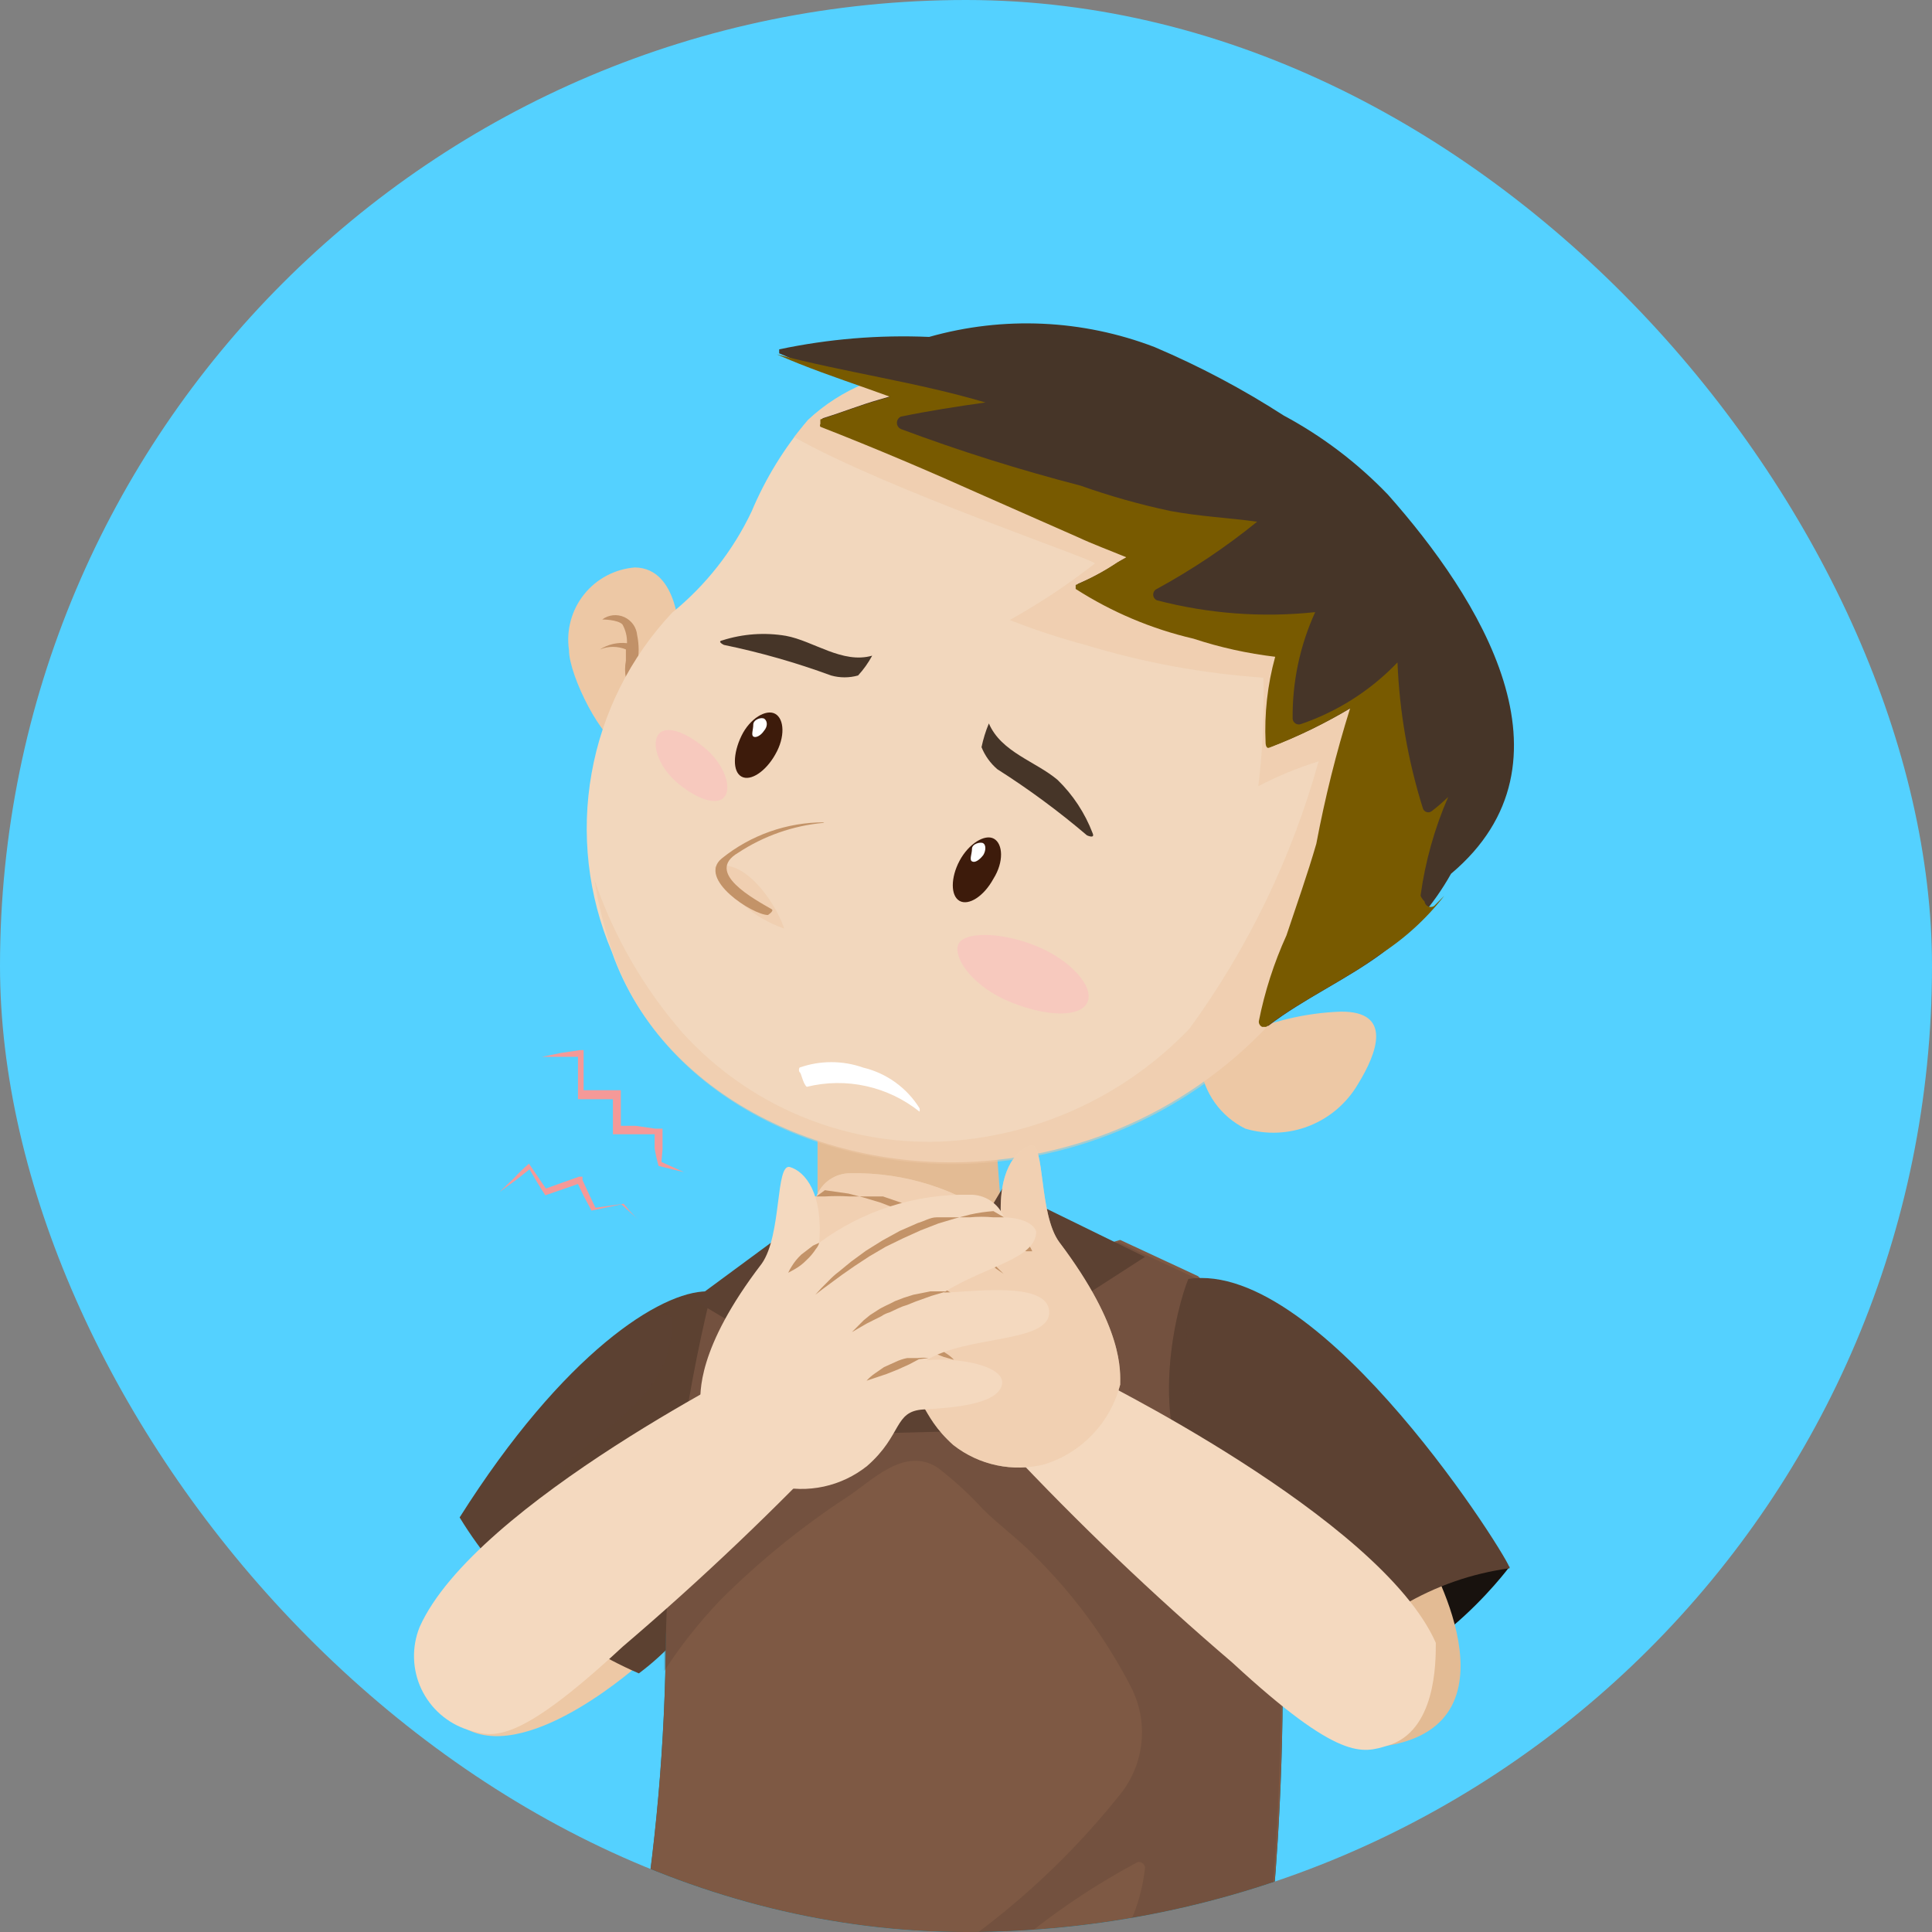 <svg width="56" height="56" viewBox="0 0 56 56" fill="none" xmlns="http://www.w3.org/2000/svg">
<rect x="0" y="0" width="56" height="56" fill="#808080" stroke="none"/>
<g clip-path="url(#clip0_12164_2940)">
<rect width="56" height="56" rx="28" fill="#54D1FF"/>
<path d="M14.417 45.703C14.417 45.703 11.705 49.224 13.568 50.142C15.43 51.059 18.583 48.192 18.583 48.192L14.417 45.703Z" fill="#EDC8A5"/>
<path d="M43.105 45.408H43.758C43.758 45.408 41.128 48.978 38.236 48.684C38.236 48.684 37.436 47.783 39.249 46.178C39.767 45.72 40.397 45.408 41.074 45.273C41.751 45.138 42.451 45.184 43.105 45.408Z" fill="#18120E"/>
<g style="mix-blend-mode:multiply">
<path d="M16.688 45.457C16.825 45.705 16.908 45.979 16.931 46.262C16.953 46.544 16.915 46.828 16.819 47.095C17.178 46.526 17.57 45.979 17.995 45.457C17.602 45.066 17.126 44.77 16.602 44.591C16.079 44.412 15.521 44.356 14.973 44.425C14.809 44.654 14.678 44.883 14.531 45.113C14.87 44.893 15.277 44.807 15.675 44.87C16.073 44.934 16.434 45.143 16.688 45.457Z" fill="#F4D9BF"/>
</g>
<path d="M13.323 43.983C16.345 39.2 19.155 37.431 20.495 37.431C21.309 39.335 21.657 41.408 21.507 43.475C21.215 45.482 20.14 47.291 18.518 48.504C16.36 47.573 14.545 45.993 13.323 43.983Z" fill="#5C4132"/>
<g style="mix-blend-mode:multiply" opacity="0.3">
<g style="mix-blend-mode:multiply" opacity="0.3">
<path d="M20.495 37.431C19.698 37.552 18.945 37.873 18.306 38.365C18.634 38.248 18.973 38.166 19.319 38.119C19.319 38.119 19.482 38.119 19.482 38.299C19.482 40.346 17.701 41.182 16.394 42.443C15.529 43.262 14.776 44.193 14.156 45.211C15.299 46.667 16.803 47.797 18.518 48.487C20.14 47.275 21.215 45.466 21.508 43.459C21.654 41.397 21.307 39.33 20.495 37.431Z" fill="#5C4132"/>
</g>
</g>
<path d="M28.794 32.058L29.153 36.825C29.153 36.825 27.291 41.428 25.526 41.297C23.762 41.165 23.697 37.202 23.697 37.202V32.058H28.794Z" fill="#E3BB94"/>
<path d="M19.302 47.39C19.498 44.065 20.046 40.771 20.936 37.562L21.524 37.447L23.795 37.3C24.053 38.398 24.46 39.456 25.003 40.445C24.873 40.527 25.134 40.74 25.265 40.674C26.726 39.673 27.999 38.42 29.022 36.972L32.469 35.973L34.724 37.021C38.187 40.297 37.011 54.073 36.897 55.154C36.849 55.833 37.047 56.507 37.452 57.054C38.089 58.102 36.194 58.954 36.194 58.954C26.18 61.575 19.759 59.429 19.629 59.331C19.498 59.232 17.815 58.282 18.485 56.71C19.011 53.631 19.284 50.514 19.302 47.39Z" fill="#146677"/>
<path d="M19.302 47.39C19.379 44.077 19.812 40.782 20.593 37.562C21.001 37.562 21.524 37.415 21.524 37.415L23.795 37.267C24.053 38.366 24.46 39.424 25.003 40.412C24.873 40.494 25.134 40.707 25.265 40.641C26.726 39.641 27.999 38.387 29.022 36.94L32.469 35.94L34.724 36.989C38.187 40.265 37.011 54.04 36.897 55.121C36.849 55.801 37.047 56.475 37.452 57.021C38.089 58.069 36.194 58.921 36.194 58.921C26.18 61.542 19.759 59.396 19.629 59.298C19.498 59.2 17.815 58.249 18.485 56.677C19.009 53.609 19.282 50.503 19.302 47.39Z" fill="#7E5944"/>
<g style="mix-blend-mode:multiply" opacity="0.3">
<path d="M37.403 57.087C36.997 56.54 36.8 55.866 36.848 55.186C36.962 54.105 38.138 40.346 34.675 37.054L32.42 36.006L28.973 37.005C27.949 38.453 26.677 39.706 25.216 40.707C25.085 40.707 24.824 40.559 24.954 40.477C24.41 39.489 24.004 38.431 23.745 37.333L21.475 37.48C21.475 37.48 20.952 37.48 20.543 37.627C19.763 40.847 19.33 44.142 19.253 47.455C19.253 47.761 19.253 48.089 19.253 48.438C19.731 47.7 20.278 47.009 20.886 46.374C22.012 45.251 23.249 44.247 24.579 43.377C25.281 42.918 26.212 41.919 27.176 42.541C27.646 42.901 28.084 43.301 28.483 43.737C28.957 44.212 29.512 44.605 29.986 45.097C31.103 46.199 32.04 47.47 32.763 48.864C33.027 49.359 33.14 49.922 33.087 50.481C33.035 51.04 32.82 51.571 32.469 52.009C30.706 54.221 28.545 56.083 26.098 57.496C27.433 57.359 28.708 56.867 29.79 56.071C30.785 55.275 31.852 54.573 32.976 53.974C33.001 53.97 33.026 53.97 33.051 53.976C33.075 53.982 33.098 53.993 33.118 54.009C33.139 54.024 33.155 54.044 33.167 54.066C33.179 54.088 33.186 54.113 33.188 54.138C33.091 55.042 32.759 55.905 32.226 56.641C31.693 57.376 30.977 57.959 30.149 58.331C28.247 59.308 26.093 59.679 23.974 59.396C22.857 59.234 21.796 58.8 20.885 58.132C19.973 57.464 19.239 56.582 18.746 55.563C18.703 56.004 18.61 56.438 18.469 56.857C17.799 58.495 19.465 59.38 19.612 59.478C19.759 59.576 26.147 61.722 36.178 59.101C36.145 59.036 38.04 58.184 37.403 57.087Z" fill="#5C4132"/>
</g>
<path d="M26.065 38.086C27.106 38.283 28.181 38.163 29.153 37.742C28.45 39.085 26.719 41.378 25.575 41.297C23.942 41.165 23.778 37.824 23.745 37.283C24.478 37.658 25.259 37.928 26.065 38.086Z" fill="white"/>
<path d="M29.071 34.417L25.101 41.1C24.321 39.151 23.863 37.087 23.745 34.99L20.102 37.676L22.553 39.134C22.553 39.134 20.592 40.346 20.788 40.428C20.984 40.51 24.889 41.559 24.889 41.559L30.59 41.411L30.394 38.233L33.188 36.432L29.071 34.417Z" fill="#5C4132"/>
<path d="M34.789 30.879C34.839 31.269 34.984 31.641 35.212 31.962C35.44 32.282 35.744 32.54 36.096 32.714C36.707 32.896 37.361 32.868 37.953 32.633C38.546 32.398 39.042 31.971 39.364 31.419C39.919 30.519 40.377 29.306 38.857 29.323C37.835 29.361 36.83 29.6 35.9 30.027L34.789 30.879Z" fill="#EDC8A5"/>
<path d="M19.694 18.463C19.694 18.463 19.694 16.465 18.403 16.448C18.117 16.47 17.839 16.551 17.586 16.685C17.332 16.819 17.109 17.004 16.93 17.228C16.75 17.452 16.619 17.711 16.544 17.988C16.468 18.266 16.451 18.555 16.492 18.84C16.492 19.593 17.488 21.543 17.995 21.575C18.501 21.608 19.694 18.463 19.694 18.463Z" fill="#EDC8A5"/>
<path d="M18.469 19.25C18.526 18.974 18.526 18.69 18.469 18.414C18.459 18.301 18.419 18.193 18.354 18.1C18.288 18.008 18.199 17.934 18.096 17.887C17.993 17.841 17.879 17.822 17.767 17.834C17.654 17.846 17.547 17.888 17.456 17.956C17.456 17.956 17.913 17.956 18.044 18.103C18.135 18.268 18.18 18.455 18.174 18.643C17.9 18.612 17.624 18.676 17.39 18.824C17.39 18.824 17.39 18.922 17.39 18.824C17.631 18.725 17.901 18.725 18.142 18.824V19.151C18.11 19.319 18.11 19.491 18.142 19.659C18.151 19.672 18.163 19.684 18.177 19.691C18.192 19.699 18.207 19.703 18.224 19.703C18.24 19.703 18.256 19.699 18.27 19.691C18.284 19.684 18.296 19.672 18.305 19.659C18.452 19.741 18.452 19.413 18.469 19.25Z" fill="#C19168"/>
<path d="M41.863 20.396C41.253 18.004 39.938 15.852 38.089 14.221C36.647 12.791 34.885 11.727 32.95 11.117C31.015 10.508 28.963 10.37 26.964 10.716C25.645 10.753 24.384 11.271 23.419 12.174C22.741 12.968 22.19 13.863 21.785 14.827C21.245 15.964 20.458 16.966 19.482 17.759C18.269 19.05 17.458 20.666 17.148 22.412C16.837 24.157 17.041 25.956 17.733 27.587C19.269 31.977 24.366 34.139 28.941 33.614C30.697 33.424 32.394 32.867 33.922 31.978C35.45 31.089 36.775 29.889 37.812 28.455C38.171 27.98 38.514 27.488 38.857 26.997C38.888 27.012 38.921 27.019 38.955 27.019C38.989 27.019 39.023 27.012 39.053 26.997C40.101 26.28 40.922 25.278 41.42 24.108C41.917 22.938 42.071 21.651 41.863 20.396Z" fill="#F2D7BD"/>
<g style="mix-blend-mode:multiply" opacity="0.5">
<path d="M20.706 25.13C20.91 25.547 21.194 25.919 21.542 26.225C21.889 26.532 22.294 26.766 22.732 26.915C22.438 26.064 21.523 24.835 20.706 25.13Z" fill="#EDC8A5"/>
</g>
<g style="mix-blend-mode:multiply" opacity="0.5">
<path d="M41.863 20.396C41.253 18.004 39.938 15.852 38.09 14.221C36.647 12.791 34.885 11.727 32.95 11.117C31.015 10.508 28.963 10.37 26.964 10.716C25.645 10.753 24.384 11.271 23.419 12.174L23.011 12.665C25.723 14.205 31.832 16.252 31.734 16.334C30.955 16.943 30.131 17.49 29.268 17.972C29.983 18.254 30.714 18.494 31.457 18.693C33.136 19.204 34.868 19.523 36.619 19.643C36.65 20.693 36.601 21.744 36.472 22.788C37.033 22.497 37.618 22.256 38.22 22.067C37.446 24.853 36.179 27.477 34.479 29.814C32.578 31.801 29.985 32.974 27.242 33.09C25.847 33.137 24.459 32.88 23.173 32.337C21.887 31.794 20.733 30.978 19.792 29.945C18.656 28.642 17.785 27.129 17.227 25.49C17.343 26.22 17.524 26.938 17.766 27.636C19.302 32.026 24.399 34.188 28.974 33.664C30.73 33.474 32.427 32.916 33.955 32.027C35.483 31.139 36.808 29.938 37.844 28.504C38.204 28.029 38.547 27.538 38.89 27.046C38.921 27.061 38.954 27.068 38.988 27.068C39.022 27.068 39.055 27.061 39.086 27.046C40.136 26.321 40.956 25.309 41.449 24.13C41.941 22.951 42.085 21.655 41.863 20.396Z" fill="#EDC8A5"/>
</g>
<path d="M28.793 25.474C28.516 25.982 28.075 26.26 27.813 26.113C27.552 25.965 27.552 25.441 27.813 24.95C28.075 24.458 28.548 24.163 28.81 24.311C29.071 24.458 29.104 24.982 28.793 25.474Z" fill="#3D1B0B"/>
<path d="M28.5 24.786C28.385 24.934 28.255 25.016 28.173 24.967C28.091 24.918 28.173 24.754 28.173 24.606C28.173 24.458 28.418 24.393 28.5 24.442C28.581 24.491 28.581 24.655 28.5 24.786Z" fill="white"/>
<path d="M22.471 21.87C22.194 22.362 21.753 22.657 21.491 22.509C21.23 22.362 21.246 21.837 21.491 21.33C21.736 20.822 22.21 20.544 22.471 20.691C22.733 20.838 22.765 21.363 22.471 21.87Z" fill="#3D1B0B"/>
<path d="M22.145 21.183C22.047 21.33 21.9 21.396 21.834 21.347C21.769 21.298 21.834 21.15 21.834 21.002C21.834 20.855 22.079 20.773 22.161 20.838C22.243 20.904 22.259 21.052 22.145 21.183Z" fill="white"/>
<path d="M31.522 29.044C31.326 29.503 30.329 29.47 29.284 29.044C28.238 28.619 27.65 27.816 27.765 27.407C27.879 26.997 28.974 26.997 30.003 27.407C31.032 27.816 31.718 28.602 31.522 29.044Z" fill="#F7C9BE"/>
<path d="M20.985 23.115C20.74 23.377 20.119 23.115 19.596 22.657C19.073 22.198 18.861 21.526 19.106 21.264C19.351 21.002 19.956 21.264 20.478 21.723C21.001 22.181 21.23 22.853 20.985 23.115Z" fill="#F7C9BE"/>
<path d="M40.229 14.336C39.347 13.418 38.328 12.644 37.207 12.043C36.019 11.276 34.767 10.613 33.466 10.06C31.376 9.259 29.084 9.156 26.931 9.766C25.473 9.703 24.013 9.824 22.585 10.126C22.585 10.126 22.585 10.126 22.585 10.241C22.585 10.355 22.585 10.241 22.585 10.241C23.435 10.617 24.301 10.912 25.183 11.223L25.869 11.469L25.477 11.584C24.954 11.731 24.431 11.944 23.843 12.124V12.255C23.836 12.268 23.832 12.282 23.832 12.296C23.832 12.311 23.836 12.325 23.843 12.337C25.477 12.976 27.013 13.631 28.581 14.336L31.293 15.531C31.75 15.744 32.241 15.925 32.714 16.121L32.453 16.268C32.072 16.525 31.667 16.744 31.244 16.924V17.038C32.292 17.71 33.447 18.198 34.658 18.48C35.429 18.733 36.222 18.908 37.027 19.004C36.804 19.814 36.711 20.654 36.749 21.494C36.749 21.494 36.749 21.674 36.847 21.641C37.664 21.329 38.451 20.945 39.2 20.494C38.797 21.784 38.469 23.097 38.22 24.425C37.958 25.326 37.648 26.195 37.354 27.079C36.992 27.875 36.723 28.711 36.553 29.569C36.551 29.603 36.559 29.637 36.576 29.666C36.594 29.696 36.62 29.719 36.651 29.733C36.651 29.733 36.651 29.733 36.766 29.733C37.795 28.946 39.004 28.406 40.033 27.652C40.861 27.026 41.551 26.234 42.059 25.326C45.914 22.083 42.859 17.3 40.229 14.336Z" fill="#463528"/>
<g style="mix-blend-mode:multiply">
<path d="M41.569 26.26C41.543 26.277 41.514 26.287 41.483 26.289C41.452 26.292 41.421 26.286 41.393 26.273C41.365 26.259 41.341 26.239 41.324 26.214C41.306 26.189 41.294 26.16 41.291 26.129C41.291 26.129 41.177 26.014 41.177 25.949C41.313 24.967 41.582 24.008 41.977 23.099C41.827 23.244 41.669 23.381 41.504 23.508C41.483 23.526 41.458 23.537 41.431 23.543C41.404 23.548 41.377 23.547 41.351 23.538C41.325 23.53 41.301 23.516 41.282 23.496C41.263 23.477 41.249 23.453 41.242 23.426C40.812 22.056 40.564 20.635 40.507 19.2C39.731 20.011 38.773 20.623 37.713 20.986C37.688 20.996 37.66 21 37.632 20.998C37.605 20.996 37.578 20.987 37.554 20.973C37.531 20.959 37.511 20.939 37.496 20.916C37.481 20.892 37.471 20.866 37.468 20.838C37.455 19.771 37.678 18.713 38.122 17.743C36.583 17.907 35.028 17.79 33.531 17.399C33.5 17.384 33.473 17.361 33.455 17.332C33.436 17.303 33.426 17.269 33.426 17.235C33.426 17.2 33.436 17.166 33.455 17.137C33.473 17.108 33.5 17.085 33.531 17.071C34.558 16.511 35.531 15.859 36.439 15.122C35.606 15.007 34.805 14.974 33.923 14.811C33.037 14.623 32.163 14.376 31.309 14.073C29.55 13.619 27.816 13.072 26.114 12.436C26.079 12.42 26.049 12.395 26.029 12.363C26.008 12.331 25.997 12.294 25.997 12.255C25.997 12.217 26.008 12.18 26.029 12.148C26.049 12.116 26.079 12.091 26.114 12.075C26.915 11.911 27.748 11.78 28.565 11.666C26.572 11.076 24.513 10.798 22.52 10.273C23.369 10.65 24.235 10.945 25.118 11.256L25.804 11.502L25.412 11.617C24.889 11.764 24.366 11.977 23.778 12.157V12.288C23.771 12.301 23.767 12.315 23.767 12.329C23.767 12.344 23.771 12.358 23.778 12.37C25.412 13.009 26.947 13.664 28.516 14.368L31.228 15.564C31.685 15.777 32.175 15.957 32.649 16.154L32.388 16.301C32.006 16.558 31.602 16.777 31.179 16.956V17.071C32.227 17.743 33.381 18.231 34.593 18.512C35.363 18.766 36.157 18.941 36.962 19.037C36.739 19.847 36.645 20.687 36.684 21.526C36.684 21.526 36.684 21.706 36.782 21.674C37.598 21.361 38.386 20.978 39.135 20.527C38.731 21.817 38.404 23.13 38.154 24.458C37.893 25.359 37.583 26.227 37.289 27.112C36.927 27.908 36.658 28.743 36.488 29.601C36.485 29.636 36.493 29.67 36.511 29.699C36.528 29.729 36.555 29.752 36.586 29.765C36.586 29.765 36.586 29.765 36.7 29.765C37.73 28.979 38.939 28.439 39.968 27.685C40.694 27.225 41.334 26.643 41.863 25.965L41.569 26.26Z" fill="#785A00"/>
</g>
<path d="M31.669 24.147C31.447 23.566 31.101 23.04 30.656 22.607C30.019 22.067 29.022 21.805 28.663 20.969C28.57 21.191 28.499 21.422 28.45 21.657C28.549 21.904 28.706 22.123 28.908 22.296C29.817 22.873 30.685 23.514 31.505 24.212C31.505 24.212 31.75 24.327 31.669 24.147Z" fill="#463528"/>
<path d="M20.935 18.562C21.532 18.371 22.164 18.326 22.781 18.43C23.582 18.578 24.415 19.251 25.281 19.005C25.169 19.212 25.032 19.405 24.872 19.579C24.616 19.651 24.345 19.651 24.088 19.579C23.077 19.207 22.039 18.911 20.984 18.693C20.984 18.693 20.772 18.595 20.935 18.562Z" fill="#463528"/>
<path d="M23.892 23.836C22.811 23.833 21.761 24.203 20.919 24.884C20.2 25.474 21.818 26.522 22.259 26.522C22.259 26.522 22.439 26.407 22.373 26.358C21.867 26.063 20.413 25.294 21.393 24.72C22.132 24.232 22.979 23.934 23.86 23.852L23.892 23.836Z" fill="#C39368"/>
<path d="M23.386 31.502C23.95 31.363 24.537 31.356 25.103 31.481C25.67 31.606 26.2 31.86 26.654 32.222C26.661 32.19 26.661 32.156 26.654 32.124C26.285 31.53 25.698 31.107 25.02 30.945C24.422 30.734 23.771 30.734 23.174 30.945C23.164 30.965 23.158 30.988 23.158 31.01C23.158 31.033 23.164 31.055 23.174 31.076C23.223 31.076 23.272 31.42 23.386 31.502Z" fill="white"/>
<path d="M41.308 45.015C41.308 45.015 44.232 49.928 40.213 50.6L38.057 46.964L41.308 45.015Z" fill="#E3BB94"/>
<path d="M43.758 45.457C43.856 45.375 38.334 36.481 34.446 37.071C34.136 37.808 33.188 41.264 34.789 43.459C35.116 43.917 37.615 47.767 38.236 48.717C38.895 47.833 39.722 47.089 40.67 46.53C41.618 45.97 42.668 45.605 43.758 45.457Z" fill="#5C4132"/>
<g style="mix-blend-mode:multiply" opacity="0.3">
<path d="M34.544 37.071H34.446C34.136 37.808 33.188 41.264 34.789 43.459C35.116 43.917 37.615 47.767 38.236 48.717C38.433 48.364 38.675 48.039 38.955 47.75C36.407 44.622 33.695 41.149 34.544 37.071Z" fill="#5C4132"/>
</g>
<path d="M41.618 47.619C41.618 48.209 41.618 50.191 40.213 50.6C39.494 50.813 38.841 51.075 35.72 48.192C33.429 46.234 31.247 44.151 29.186 41.952L31.489 39.822C31.489 39.822 40.017 43.983 41.618 47.619Z" fill="#F4D9BF"/>
<path d="M29.872 33.205C29.431 33.336 28.908 33.975 29.022 35.4C27.761 34.467 26.227 33.978 24.66 34.008C24.445 34.003 24.235 34.066 24.056 34.186C23.878 34.306 23.741 34.478 23.664 34.679C23.664 34.679 22.88 34.679 22.733 35.072C22.733 35.875 24.219 36.071 25.412 36.858C24.693 36.776 22.389 36.481 22.357 37.398C22.324 38.315 24.726 38.07 25.918 38.807C25.003 38.709 23.582 38.987 23.729 39.528C23.876 40.068 25.134 40.183 26 40.248C26.866 40.314 26.604 40.969 27.634 41.886C28.003 42.175 28.434 42.376 28.892 42.472C29.351 42.569 29.826 42.559 30.28 42.443C30.811 42.277 31.291 41.977 31.674 41.573C32.057 41.169 32.331 40.673 32.469 40.134C32.469 39.757 32.584 38.496 30.705 36.006C30.1 35.187 30.296 33.09 29.872 33.205Z" fill="#F4D9BF"/>
<g style="mix-blend-mode:multiply" opacity="0.5">
<path d="M29.872 33.205C29.431 33.336 28.908 33.975 29.022 35.4C27.761 34.467 26.227 33.978 24.66 34.008C24.445 34.003 24.235 34.066 24.056 34.186C23.878 34.306 23.741 34.478 23.664 34.679C23.664 34.679 22.88 34.679 22.733 35.072C22.733 35.875 24.219 36.071 25.412 36.858C24.693 36.776 22.389 36.481 22.357 37.398C22.324 38.315 24.726 38.07 25.918 38.807C25.003 38.709 23.582 38.987 23.729 39.528C23.876 40.068 25.134 40.183 26 40.248C26.866 40.314 26.604 40.969 27.634 41.886C28.003 42.175 28.434 42.376 28.892 42.472C29.351 42.569 29.826 42.559 30.28 42.443C30.811 42.277 31.291 41.977 31.674 41.573C32.057 41.169 32.331 40.673 32.469 40.134C32.469 39.757 32.584 38.496 30.705 36.006C30.1 35.187 30.296 33.09 29.872 33.205Z" fill="#EDC8A5"/>
</g>
<path d="M23.664 34.679H23.925C24.154 34.665 24.383 34.665 24.612 34.679H25.085H25.331H25.592L26.115 34.859L26.637 35.089L27.144 35.351L27.634 35.646L28.042 35.957L28.402 36.252L28.696 36.514L28.908 36.743L29.088 36.923L28.875 36.776L28.647 36.579L28.32 36.35L27.944 36.088L27.52 35.809L27.046 35.547L26.556 35.285L26.033 35.056L25.526 34.859L25.036 34.712L24.595 34.597L23.909 34.499L23.664 34.679Z" fill="#C39368"/>
<path d="M25.33 36.776H25.461H25.804L26.278 36.874L26.555 36.972C26.645 36.998 26.733 37.031 26.817 37.071C26.992 37.14 27.161 37.222 27.323 37.317C27.395 37.372 27.472 37.421 27.552 37.465L27.732 37.612C27.944 37.809 28.075 37.957 28.075 37.957L27.65 37.727C27.593 37.676 27.526 37.637 27.454 37.612L27.225 37.497C27.225 37.497 27.078 37.497 26.997 37.383L26.735 37.268L26.474 37.169L26.229 37.071L25.771 36.907L25.33 36.776Z" fill="#C39368"/>
<path d="M25.853 38.758H26.163H26.474L26.817 38.872L27.144 39.036C27.236 39.089 27.323 39.149 27.405 39.217C27.496 39.27 27.579 39.336 27.65 39.414L27.356 39.332L27.062 39.217L26.735 39.086L26.408 38.938L26.131 38.807L25.853 38.758Z" fill="#C39368"/>
<path d="M29.023 35.4L29.202 35.498C29.329 35.568 29.444 35.657 29.545 35.761C29.652 35.857 29.745 35.967 29.823 36.089C29.861 36.145 29.894 36.206 29.921 36.269H29.741C29.619 36.192 29.504 36.104 29.398 36.007C29.295 35.901 29.202 35.785 29.12 35.662C29.077 35.579 29.044 35.491 29.023 35.4Z" fill="#C39368"/>
<path d="M12.163 47.16C12.047 47.448 11.992 47.756 12.001 48.065C12.01 48.375 12.082 48.679 12.214 48.959C12.347 49.239 12.535 49.489 12.768 49.692C13.001 49.896 13.273 50.049 13.568 50.142C14.287 50.355 14.94 50.617 18.044 47.734C20.335 45.781 22.517 43.703 24.579 41.51L22.275 39.364C22.275 39.364 13.764 43.573 12.163 47.16Z" fill="#F4D9BF"/>
<path d="M22.896 33.827C23.337 33.958 23.86 34.581 23.746 36.022C25.007 35.09 26.541 34.6 28.108 34.63C28.321 34.624 28.53 34.684 28.708 34.801C28.886 34.918 29.024 35.087 29.104 35.285C29.104 35.285 29.889 35.285 30.035 35.695C30.035 36.497 28.565 36.694 27.356 37.464C28.075 37.464 30.378 37.103 30.411 38.02C30.444 38.938 28.042 38.692 26.85 39.429C27.765 39.331 29.186 39.593 29.039 40.15C28.892 40.707 27.634 40.805 26.768 40.854C25.902 40.903 26.164 41.591 25.134 42.492C24.767 42.785 24.337 42.989 23.878 43.089C23.419 43.188 22.943 43.18 22.488 43.065C21.959 42.891 21.482 42.587 21.099 42.181C20.717 41.774 20.442 41.279 20.299 40.739C20.299 40.379 20.184 39.102 22.079 36.628C22.668 35.793 22.471 33.713 22.896 33.827Z" fill="#F4D9BF"/>
<path d="M29.104 35.285H28.794C28.566 35.263 28.336 35.263 28.108 35.285H27.65H27.389H27.144C26.964 35.285 26.784 35.4 26.605 35.449L26.082 35.678L25.575 35.957L25.102 36.252L24.677 36.563L24.317 36.858C24.212 36.937 24.114 37.024 24.023 37.12L23.811 37.333L23.631 37.529L23.844 37.365L24.089 37.185L24.399 36.956L24.775 36.694L25.2 36.415L25.674 36.137L26.18 35.891L26.686 35.662L27.193 35.465L27.683 35.318L28.124 35.203C28.345 35.154 28.568 35.122 28.794 35.105L29.104 35.285Z" fill="#C39368"/>
<path d="M27.438 37.431H27.307H26.964L26.474 37.529L26.212 37.611L25.951 37.71C25.771 37.808 25.592 37.874 25.445 37.972L25.216 38.12L25.036 38.267L24.693 38.612L25.118 38.366L25.314 38.267L25.543 38.153C25.618 38.101 25.7 38.063 25.788 38.038L26.033 37.923C26.117 37.883 26.204 37.85 26.294 37.825L26.539 37.726L26.997 37.562L27.438 37.431Z" fill="#C39368"/>
<path d="M26.915 39.364C26.812 39.351 26.708 39.351 26.605 39.364H26.294C26.175 39.387 26.06 39.426 25.951 39.479L25.624 39.626L25.363 39.807C25.273 39.868 25.191 39.939 25.118 40.02L25.412 39.922L25.706 39.823L26.033 39.692L26.36 39.544L26.637 39.397L26.915 39.364Z" fill="#C39368"/>
<path d="M23.746 36.022L23.566 36.104L23.223 36.367C23.115 36.468 23.022 36.584 22.945 36.711C22.907 36.768 22.874 36.828 22.847 36.892L23.027 36.793C23.153 36.723 23.269 36.635 23.37 36.531C23.477 36.434 23.57 36.324 23.648 36.203C23.694 36.151 23.727 36.089 23.746 36.022Z" fill="#C39368"/>
<path d="M18.077 34.892L17.26 35.007L17.08 34.63L16.884 34.204V34.106H16.786L16.279 34.286L15.822 34.45L15.332 33.729C15.182 33.857 15.041 33.994 14.907 34.139L14.482 34.548L14.956 34.204L15.348 33.893C15.495 34.139 15.642 34.401 15.806 34.646L16.328 34.466L16.753 34.319L16.917 34.663L17.145 35.089L18.011 34.908L18.518 35.367C18.387 35.252 18.224 35.072 18.077 34.892Z" fill="#F59998"/>
<path d="M19.204 33.32V32.812V32.714H18.991L18.419 32.632H17.995V31.747V31.6H17.848H17.325H16.916C16.916 31.452 16.916 31.288 16.916 31.125C16.916 30.961 16.916 30.732 16.916 30.535V30.437H16.818L16.263 30.519L15.707 30.633H16.753C16.753 30.797 16.753 30.977 16.753 31.141C16.753 31.305 16.753 31.551 16.753 31.747V31.862H16.867H17.39H17.766C17.766 32.14 17.766 32.435 17.766 32.714V32.877H17.913H18.485H18.975C18.975 33.008 18.975 33.156 18.975 33.287C19.003 33.458 19.042 33.628 19.089 33.795L19.824 33.975L19.171 33.68L19.204 33.32Z" fill="#F59998"/>
</g>
<defs>
<clipPath id="clip0_12164_2940">
<rect width="56" height="56" rx="28" fill="white"/>
</clipPath>
</defs>
</svg>
